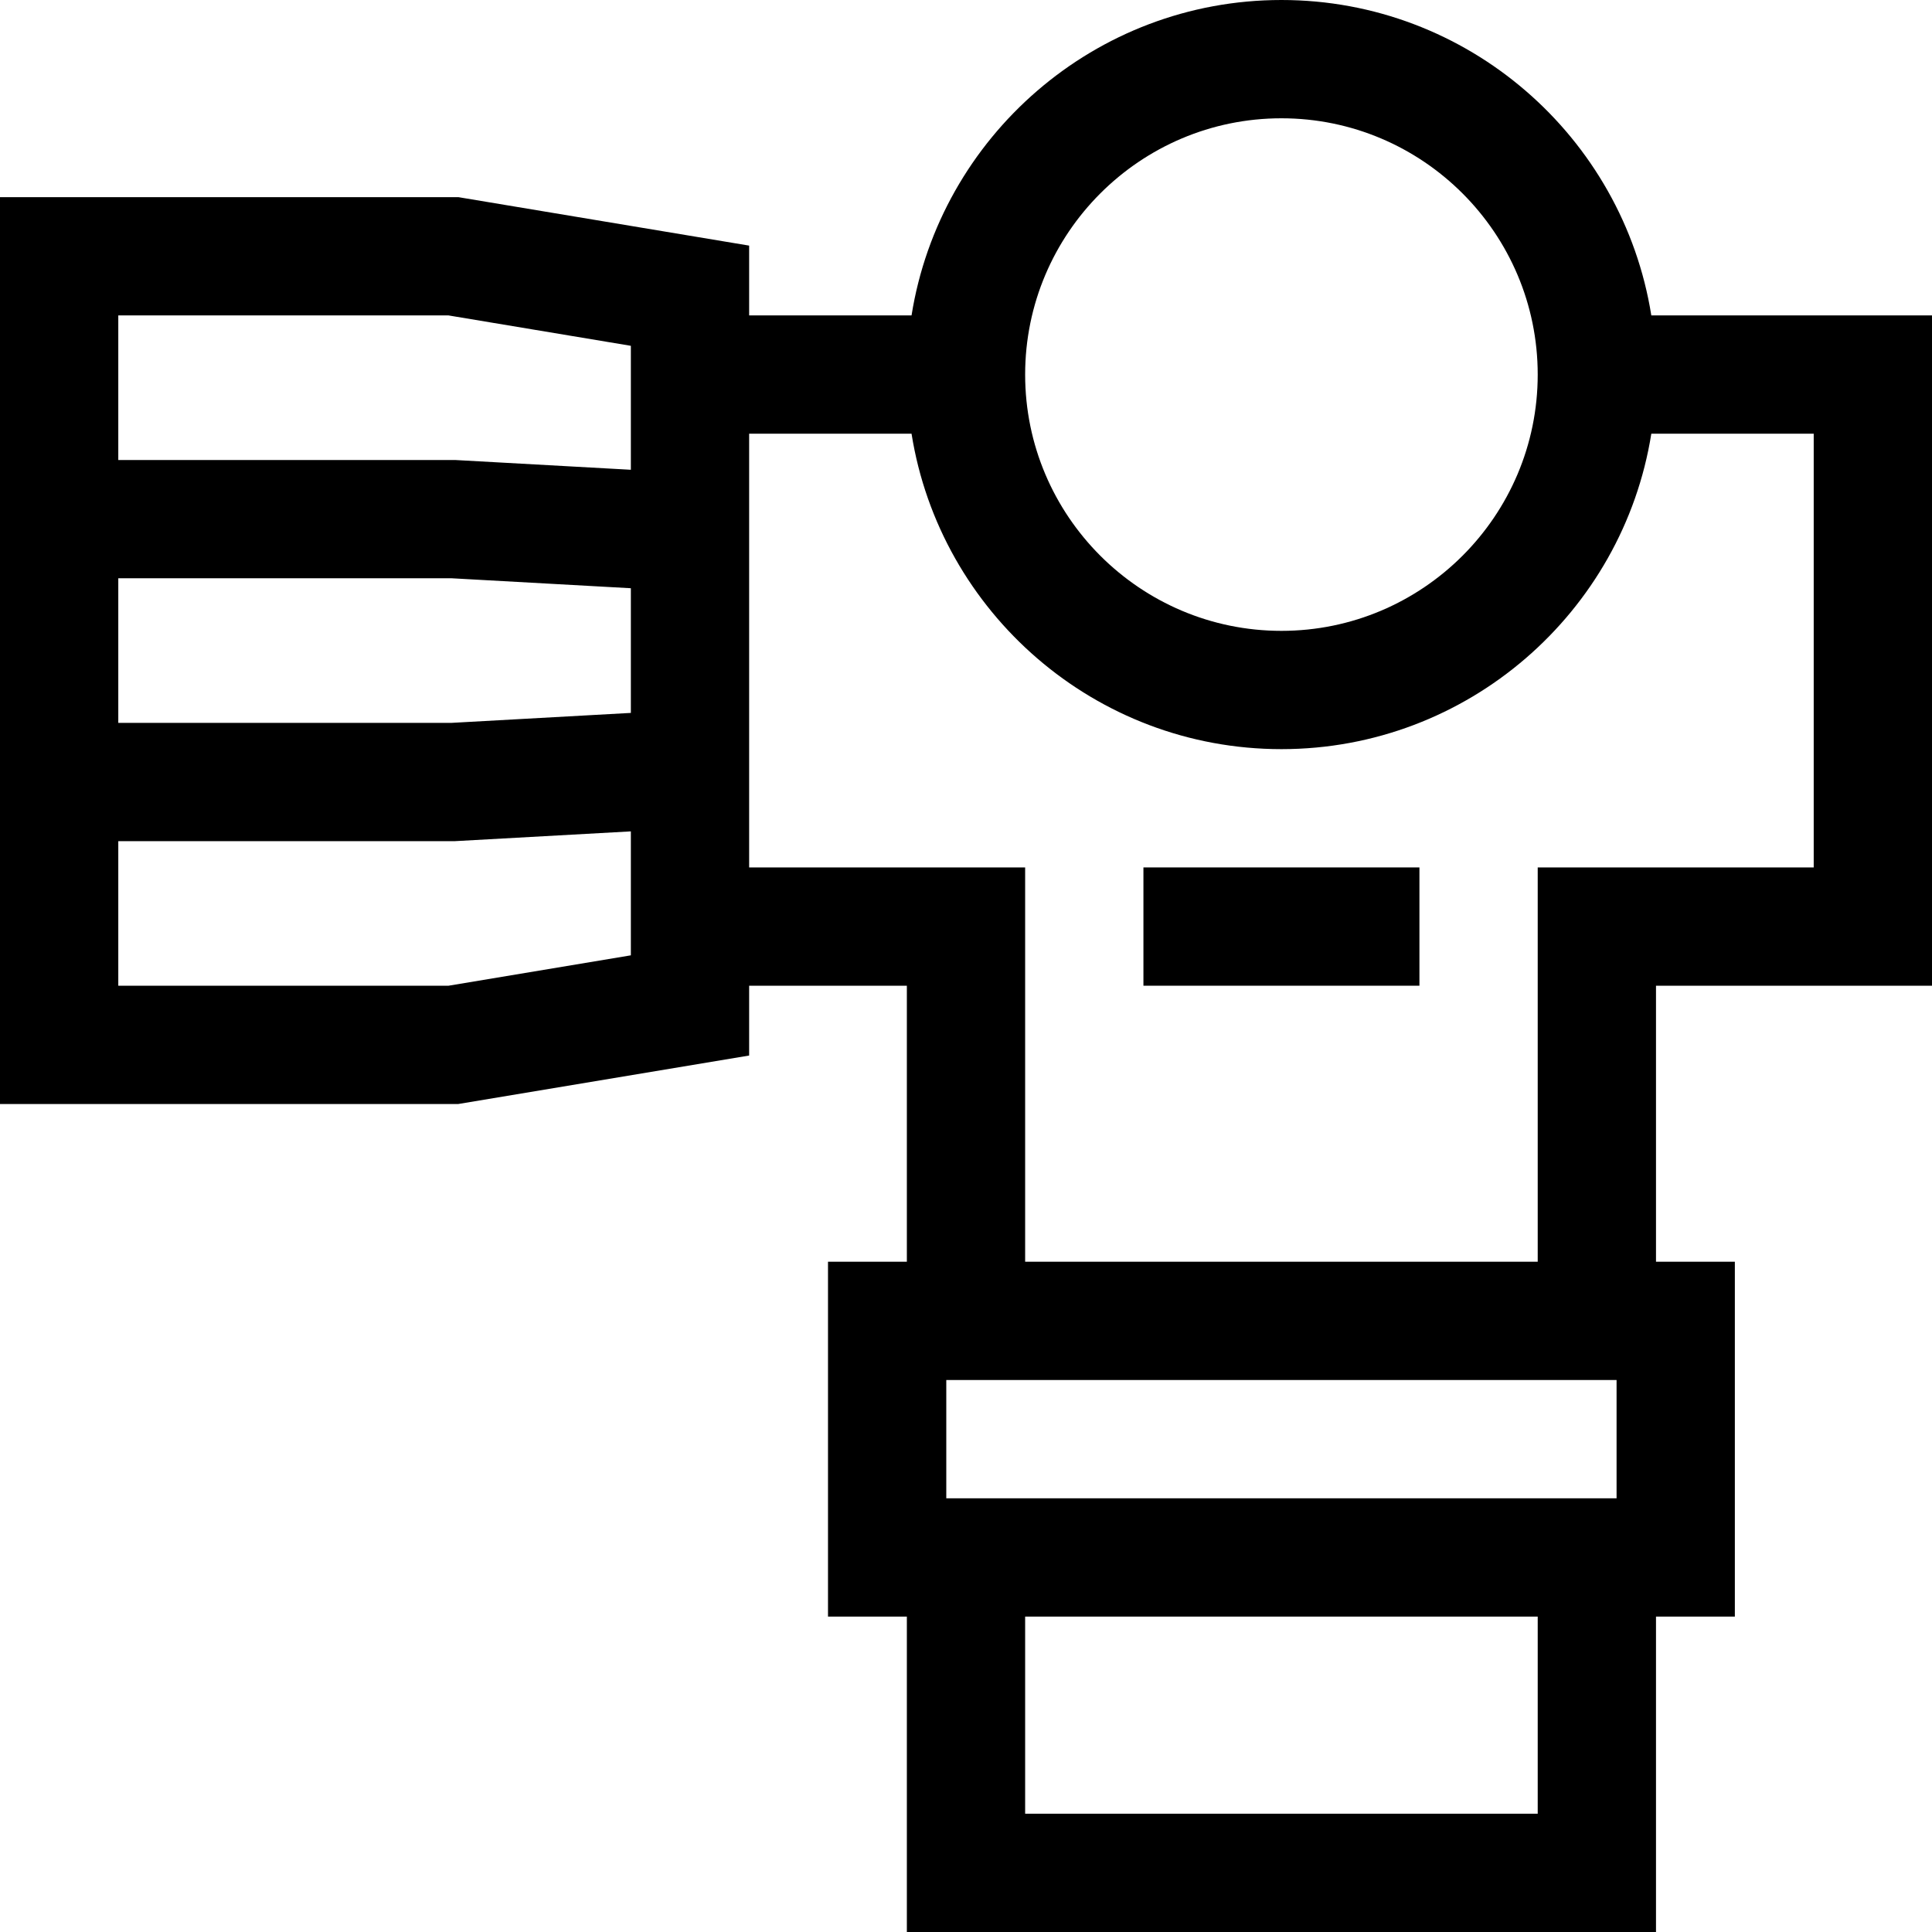 <?xml version="1.0" encoding="iso-8859-1"?>
<!-- Generator: Adobe Illustrator 19.0.0, SVG Export Plug-In . SVG Version: 6.00 Build 0)  -->
<svg version="1.1" id="Layer_1" xmlns="http://www.w3.org/2000/svg" xmlns:xlink="http://www.w3.org/1999/xlink" x="0px" y="0px"
	 viewBox="0 0 490 490" style="enable-background:new 0 0 490 490;" xml:space="preserve">
<g>
	<g>
		<g>
			<path d="M490,250V80h-71.188C411.598,34.719,372.28,0,325,0c-47.28,0-86.598,34.719-93.812,80H190V62.293L116.241,50H0v230
				h116.241L190,267.707V250h40v70h-20v90h20v80h190v-80h20v-90h-20v-70H490z M160,242.293L113.758,250H30v-36.667h85.417
				L160,210.856V242.293z M160,180.81l-45.416,2.523H30v-36.667h84.584L160,149.19V180.81z M160,119.144l-44.583-2.477H30V80h83.758
				L160,87.707V119.144z M325,30c35.841,0,65,29.159,65,65s-29.159,65-65,65s-65-29.159-65-65S289.159,30,325,30z M390,460H260v-50
				h130V460z M410,380H240v-30h170V380z M390,220v100H260V220h-70V110h41.188c7.214,45.281,46.532,80,93.812,80
				c47.28,0,86.598-34.719,93.812-80H460v110H390z"/>
			<rect x="290" y="220" width="70" height="30"/>
		</g>
	</g>
</g>
<g>
</g>
<g>
</g>
<g>
</g>
<g>
</g>
<g>
</g>
<g>
</g>
<g>
</g>
<g>
</g>
<g>
</g>
<g>
</g>
<g>
</g>
<g>
</g>
<g>
</g>
<g>
</g>
<g>
</g>
</svg>
